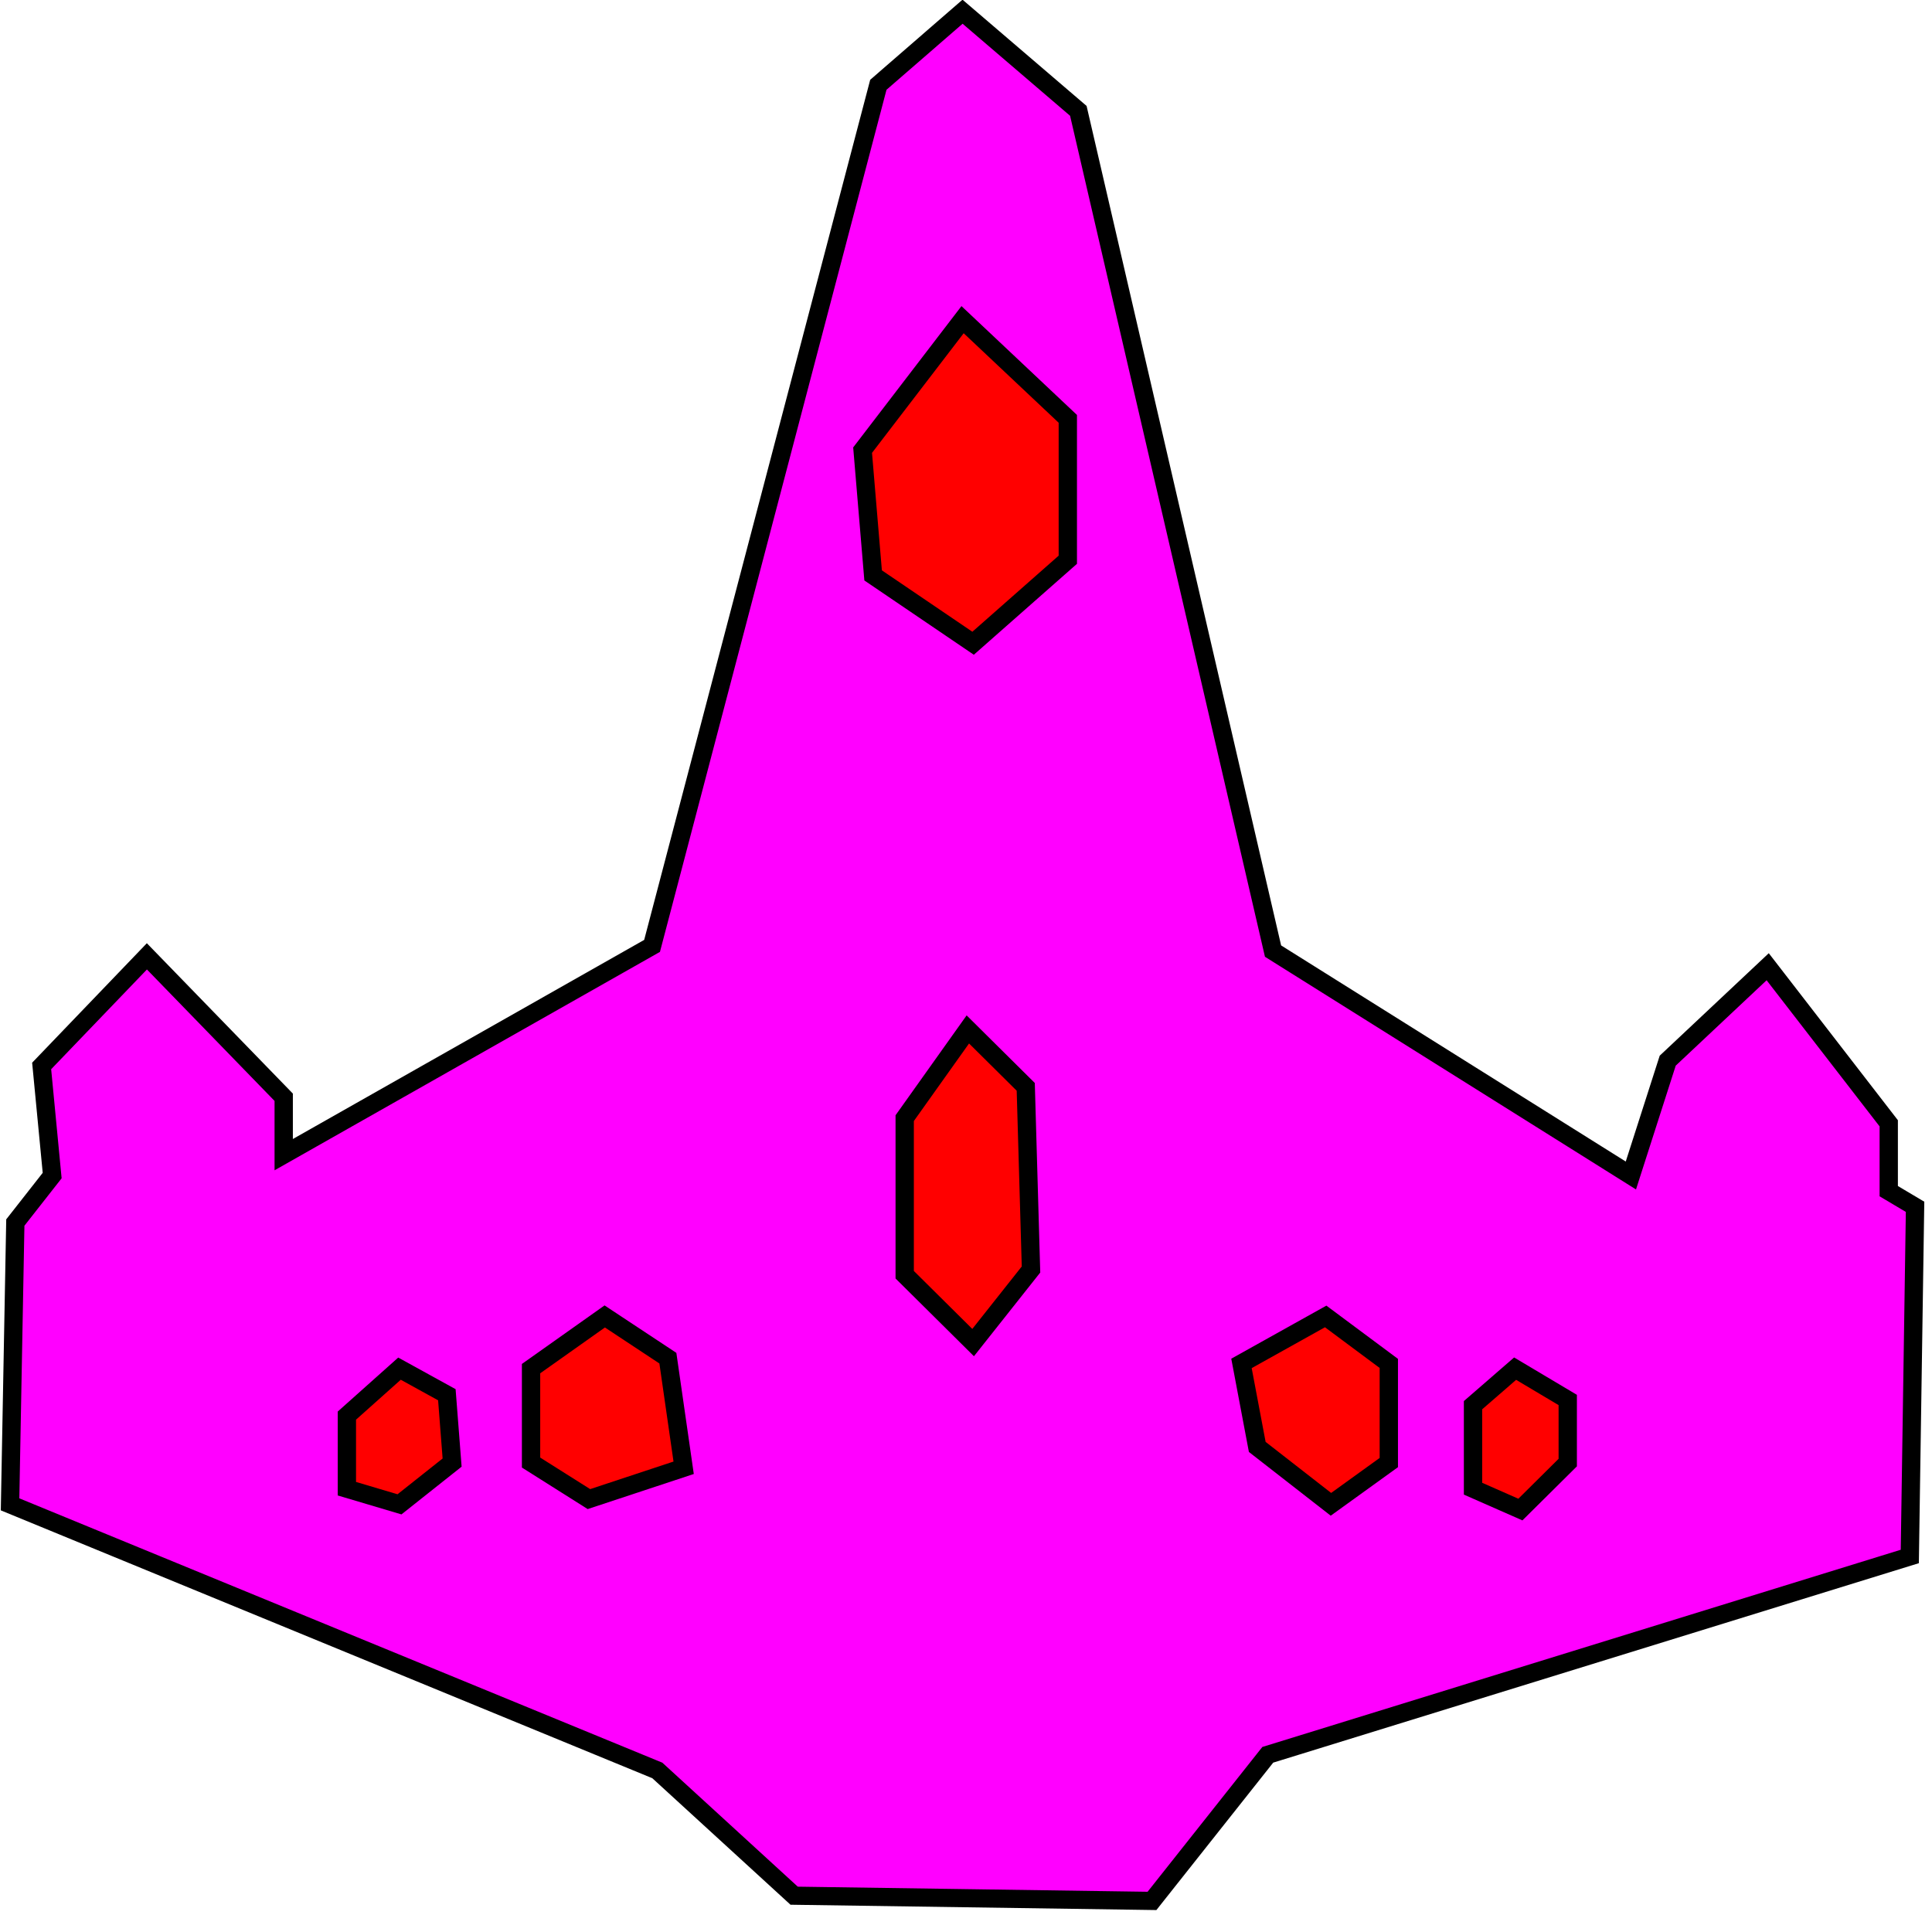 <?xml version="1.0" encoding="UTF-8" standalone="no"?>
<!-- Created with Inkscape (http://www.inkscape.org/) -->

<svg
   width="1in"
   height="1in"
   viewBox="0 0 25.4 25.4"
   version="1.1"
   id="svg1"
   xml:space="preserve"
   inkscape:version="1.3.2 (091e20e, 2023-11-25, custom)"
   sodipodi:docname="space_ship_inkscape3.svg"
   xmlns:inkscape="http://www.inkscape.org/namespaces/inkscape"
   xmlns:sodipodi="http://sodipodi.sourceforge.net/DTD/sodipodi-0.dtd"
   xmlns="http://www.w3.org/2000/svg"
   xmlns:svg="http://www.w3.org/2000/svg"><sodipodi:namedview
     id="namedview1"
     pagecolor="#4f4f4f"
     bordercolor="#eeeeee"
     borderopacity="1"
     inkscape:showpageshadow="false"
     inkscape:pageopacity="0.0"
     inkscape:pagecheckerboard="0"
     inkscape:deskcolor="#4f4f4f"
     inkscape:document-units="in"
     inkscape:zoom="1.9578167"
     inkscape:cx="29.36945"
     inkscape:cy="119.77628"
     inkscape:window-width="2560"
     inkscape:window-height="1377"
     inkscape:window-x="-8"
     inkscape:window-y="-8"
     inkscape:window-maximized="1"
     inkscape:current-layer="layer1" /><defs
     id="defs1" /><g
     inkscape:label="Layer 1"
     inkscape:groupmode="layer"
     id="layer1"
     transform="matrix(0.362,0,0,0.359,-25.397,-40.258)"><path
       style="display:inline;fill:#ff00ff;stroke:#000000;stroke-width:0.665"
       d="m 70.523,167.23 0.191,-10.32 1.338,-1.72 -0.382,-4.014 3.822,-4.014 4.969,5.16 v 2.102 l 13.378,-7.645 8.218,-31.535 3.058,-2.676 4.205,3.631 7.071,30.77 12.996,8.218 1.338,-4.205 3.631,-3.44 4.396,5.734 v 2.485 l 0.956,0.573 -0.191,12.805 -23.317,7.263 -4.205,5.351 -12.996,-0.191 -4.969,-4.587 z"
       id="path1"
       inkscape:label="main" /><path
       style="fill:#ff0000;fill-opacity:1;stroke:#000000;stroke-width:0.665"
       d="m 105.116,123.846 -3.631,4.778 0.382,4.587 3.631,2.485 3.44,-3.058 v -5.16 z"
       id="path2"
       inkscape:label="pilot" /><path
       style="fill:#ff0000;fill-opacity:1;stroke:#000000;stroke-width:0.665"
       d="m 118.303,160.349 -3.058,1.72 0.573,3.058 2.676,2.102 2.102,-1.529 v -3.631 z"
       id="path3"
       inkscape:label="right_first" /><path
       style="fill:#ff0000;fill-opacity:1;stroke:#000000;stroke-width:0.665;stroke-opacity:1"
       d="m 92.12,160.349 -2.676,1.911 v 3.44 l 2.102,1.338 3.44,-1.147 -0.573,-4.014 z"
       id="path4"
       inkscape:label="left_first" /><path
       style="fill:#ff0000;fill-opacity:1;stroke:#000000;stroke-width:0.665"
       d="m 105.307,149.838 -2.293,3.249 v 5.734 l 2.485,2.485 2.102,-2.676 -0.191,-6.689 z"
       id="path5"
       inkscape:label="back_middle" /><path
       style="fill:#ff0000;fill-opacity:1;stroke:#000000;stroke-width:0.665"
       d="m 125.183,162.261 -1.529,1.338 v 3.058 l 1.72,0.764 1.72,-1.72 v -2.293 z"
       id="path6"
       inkscape:label="right_second" /><path
       style="fill:#ff0000;fill-opacity:1;stroke:#000000;stroke-width:0.665"
       d="m 84.666,162.261 -1.911,1.72 v 2.676 l 1.911,0.573 1.911,-1.529 -0.191,-2.485 z"
       id="path7"
       inkscape:label="left_second" /></g></svg>

